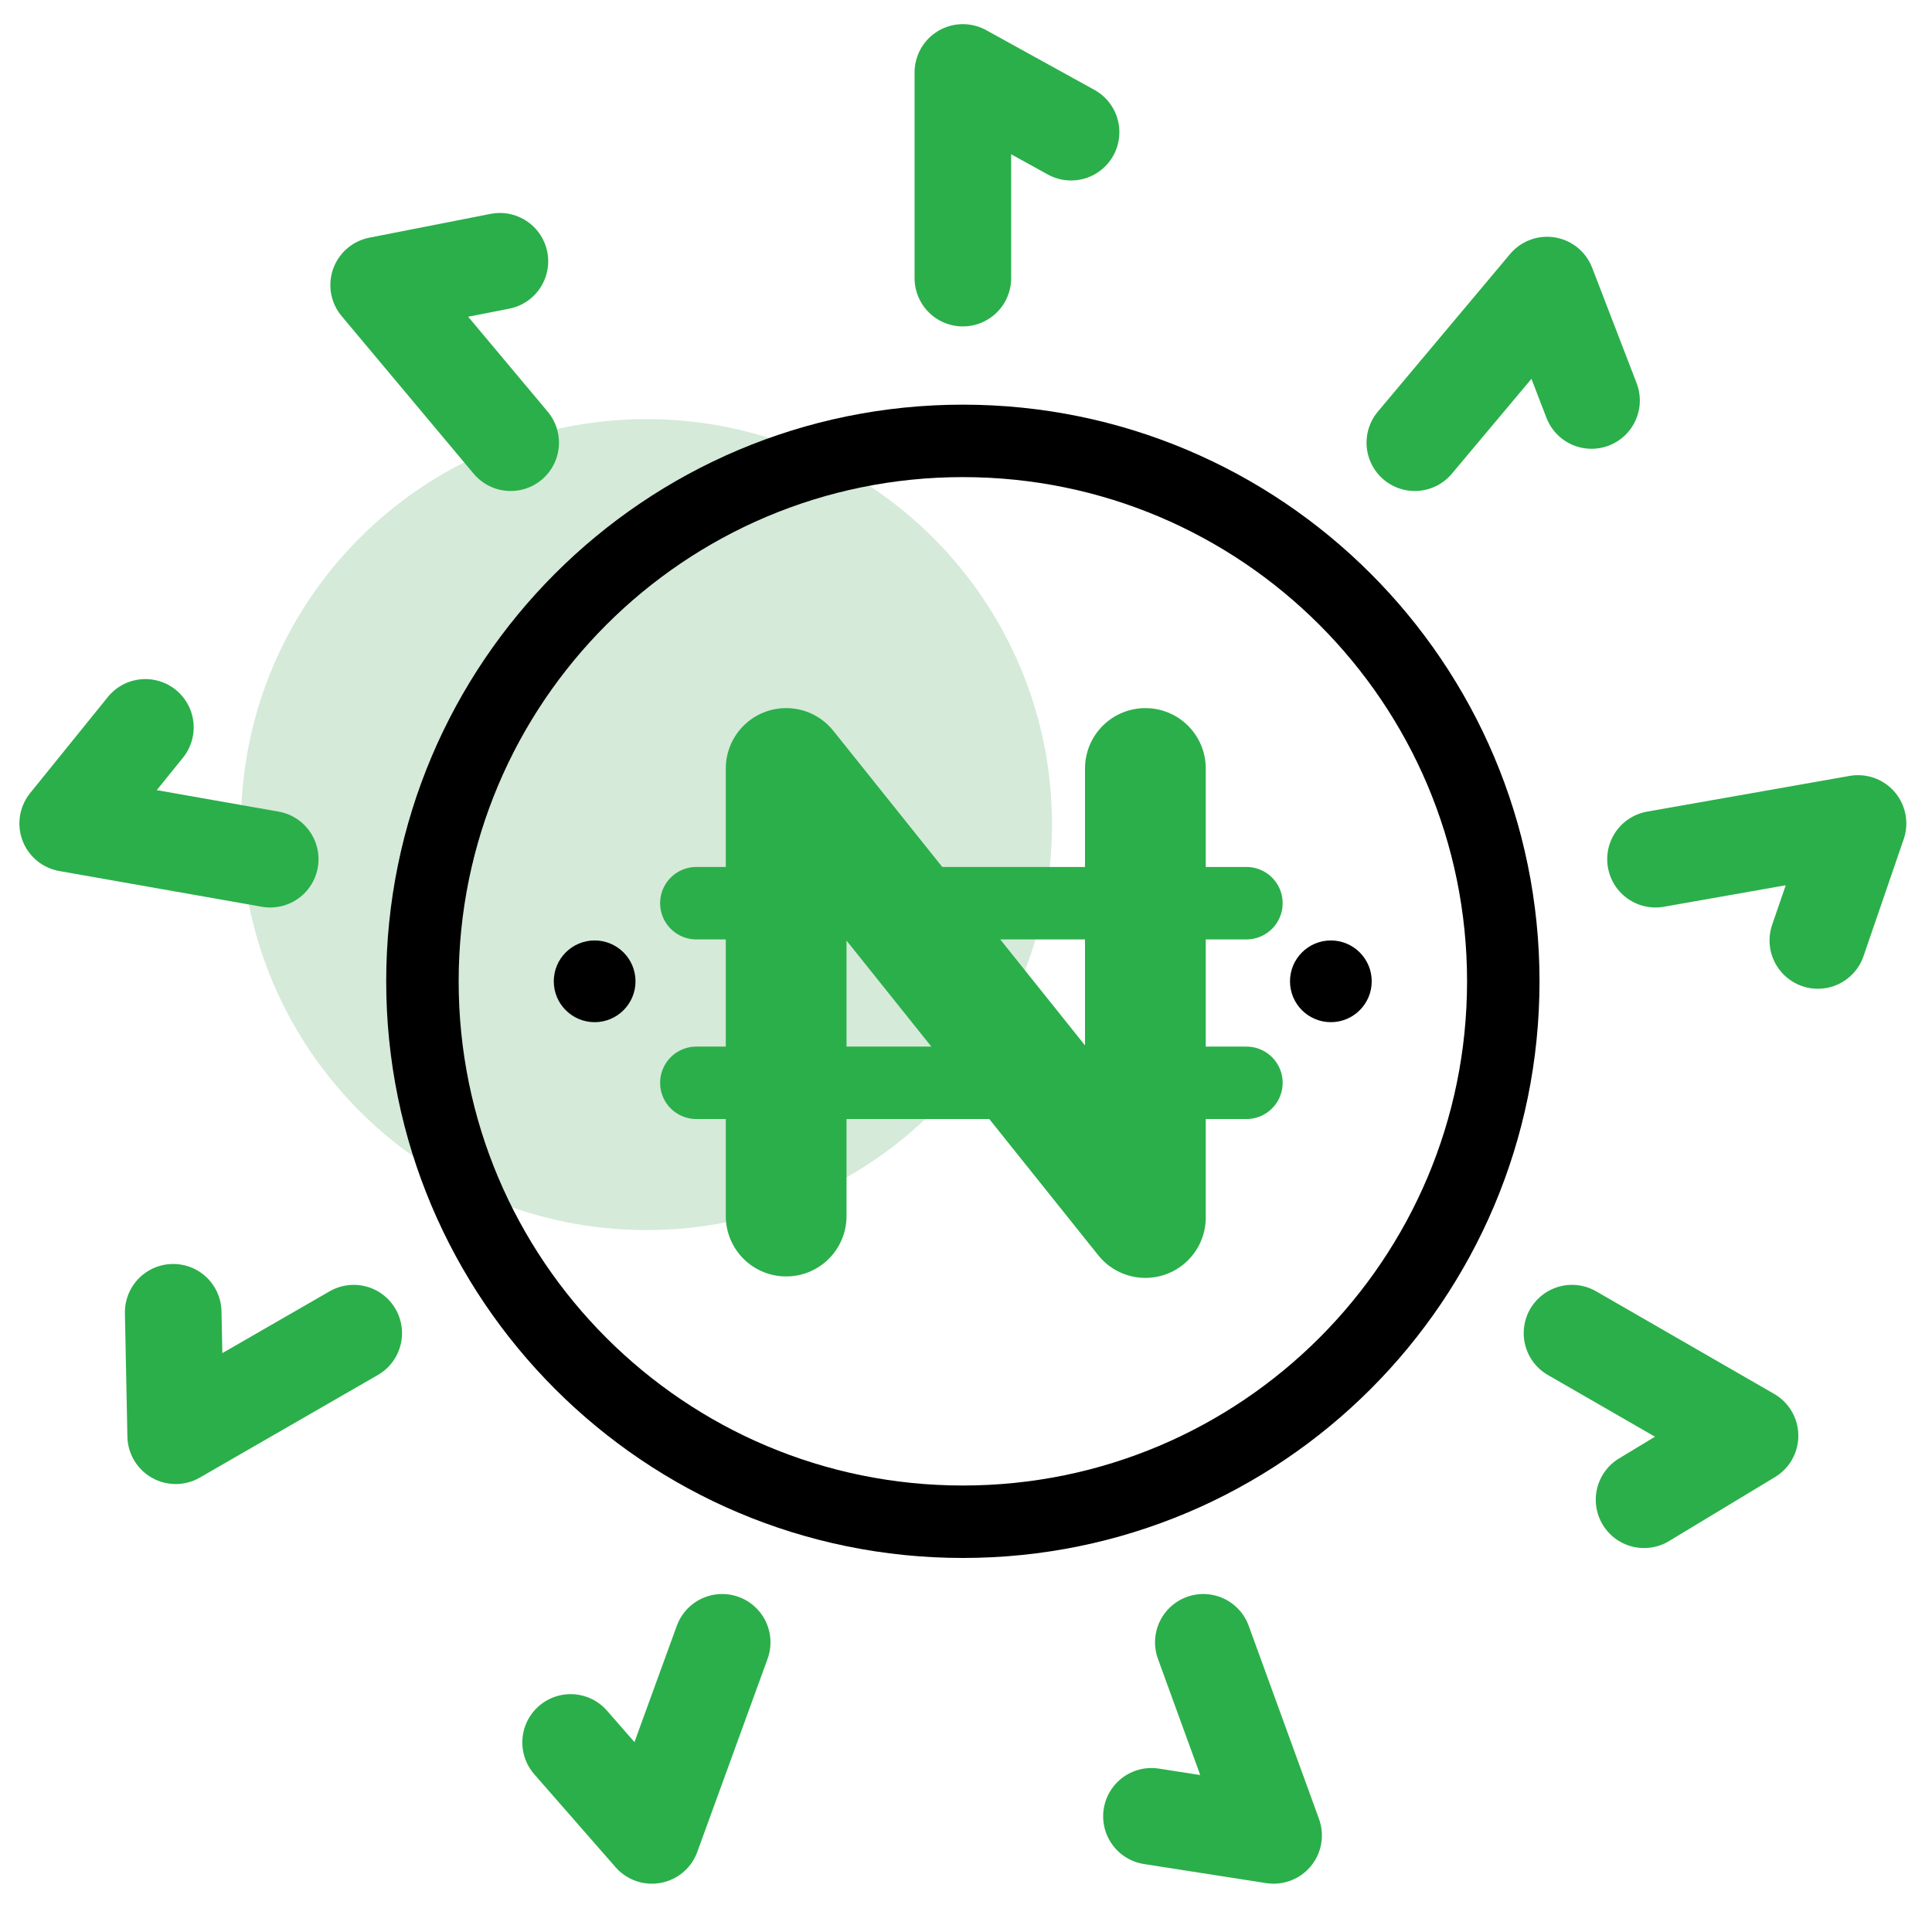 <svg width="80" height="80" viewBox="0 0 80 80" fill="none" xmlns="http://www.w3.org/2000/svg">
<rect width="80" height="80" fill="white"/>
<path d="M26.77 50.935C36.044 50.935 43.561 43.418 43.561 34.145C43.561 24.872 36.044 17.355 26.77 17.355C17.497 17.355 9.98 24.872 9.98 34.145C9.98 43.418 17.497 50.935 26.77 50.935Z" fill="#D5EAD9"/>
<path d="M39.87 11.516V3L44.351 5.473" stroke="#2BAF4A" stroke-width="4" stroke-miterlimit="10" stroke-linecap="round" stroke-linejoin="round"/>
<path d="M21.146 18.331L15.679 11.804L20.7 10.819" stroke="#2BAF4A" stroke-width="4" stroke-miterlimit="10" stroke-linecap="round" stroke-linejoin="round"/>
<path d="M11.189 35.577L2.803 34.098L6.02 30.119" stroke="#2BAF4A" stroke-width="4" stroke-miterlimit="10" stroke-linecap="round" stroke-linejoin="round"/>
<path d="M14.647 55.203L7.275 59.451L7.172 54.338" stroke="#2BAF4A" stroke-width="4" stroke-miterlimit="10" stroke-linecap="round" stroke-linejoin="round"/>
<path d="M29.904 68.005L26.994 76L23.628 72.151" stroke="#2BAF4A" stroke-width="4" stroke-miterlimit="10" stroke-linecap="round" stroke-linejoin="round"/>
<path d="M49.827 68.005L52.737 76L47.679 75.21" stroke="#2BAF4A" stroke-width="4" stroke-miterlimit="10" stroke-linecap="round" stroke-linejoin="round"/>
<path d="M65.093 55.203L72.465 59.451L68.077 62.101" stroke="#2BAF4A" stroke-width="4" stroke-miterlimit="10" stroke-linecap="round" stroke-linejoin="round"/>
<path d="M68.551 35.577L76.937 34.098L75.273 38.942" stroke="#2BAF4A" stroke-width="4" stroke-miterlimit="10" stroke-linecap="round" stroke-linejoin="round"/>
<path d="M58.585 18.331L64.061 11.804L65.902 16.583" stroke="#2BAF4A" stroke-width="4" stroke-miterlimit="10" stroke-linecap="round" stroke-linejoin="round"/>
<path d="M39.87 63.012C52.229 63.012 62.248 52.993 62.248 40.634C62.248 28.275 52.229 18.256 39.87 18.256C27.511 18.256 17.492 28.275 17.492 40.634C17.492 52.993 27.511 63.012 39.87 63.012Z" stroke="black" stroke-width="3" stroke-miterlimit="10"/>
<path d="M32.553 50.355V31.821L39.991 41.118L47.428 50.415V31.821" stroke="#2BAF4A" stroke-width="5" stroke-miterlimit="10" stroke-linecap="round" stroke-linejoin="round"/>
<path d="M51.612 37.399H28.834" stroke="#2BAF4A" stroke-width="3" stroke-linecap="round" stroke-linejoin="round"/>
<path d="M51.612 44.837H28.834" stroke="#2BAF4A" stroke-width="3" stroke-linecap="round" stroke-linejoin="round"/>
<path d="M55.108 42.326C56.042 42.326 56.8 41.569 56.8 40.634C56.8 39.7 56.042 38.942 55.108 38.942C54.173 38.942 53.416 39.7 53.416 40.634C53.416 41.569 54.173 42.326 55.108 42.326Z" fill="black"/>
<path d="M24.623 42.326C25.557 42.326 26.315 41.569 26.315 40.634C26.315 39.7 25.557 38.942 24.623 38.942C23.688 38.942 22.931 39.7 22.931 40.634C22.931 41.569 23.688 42.326 24.623 42.326Z" fill="black"/>
</svg>
